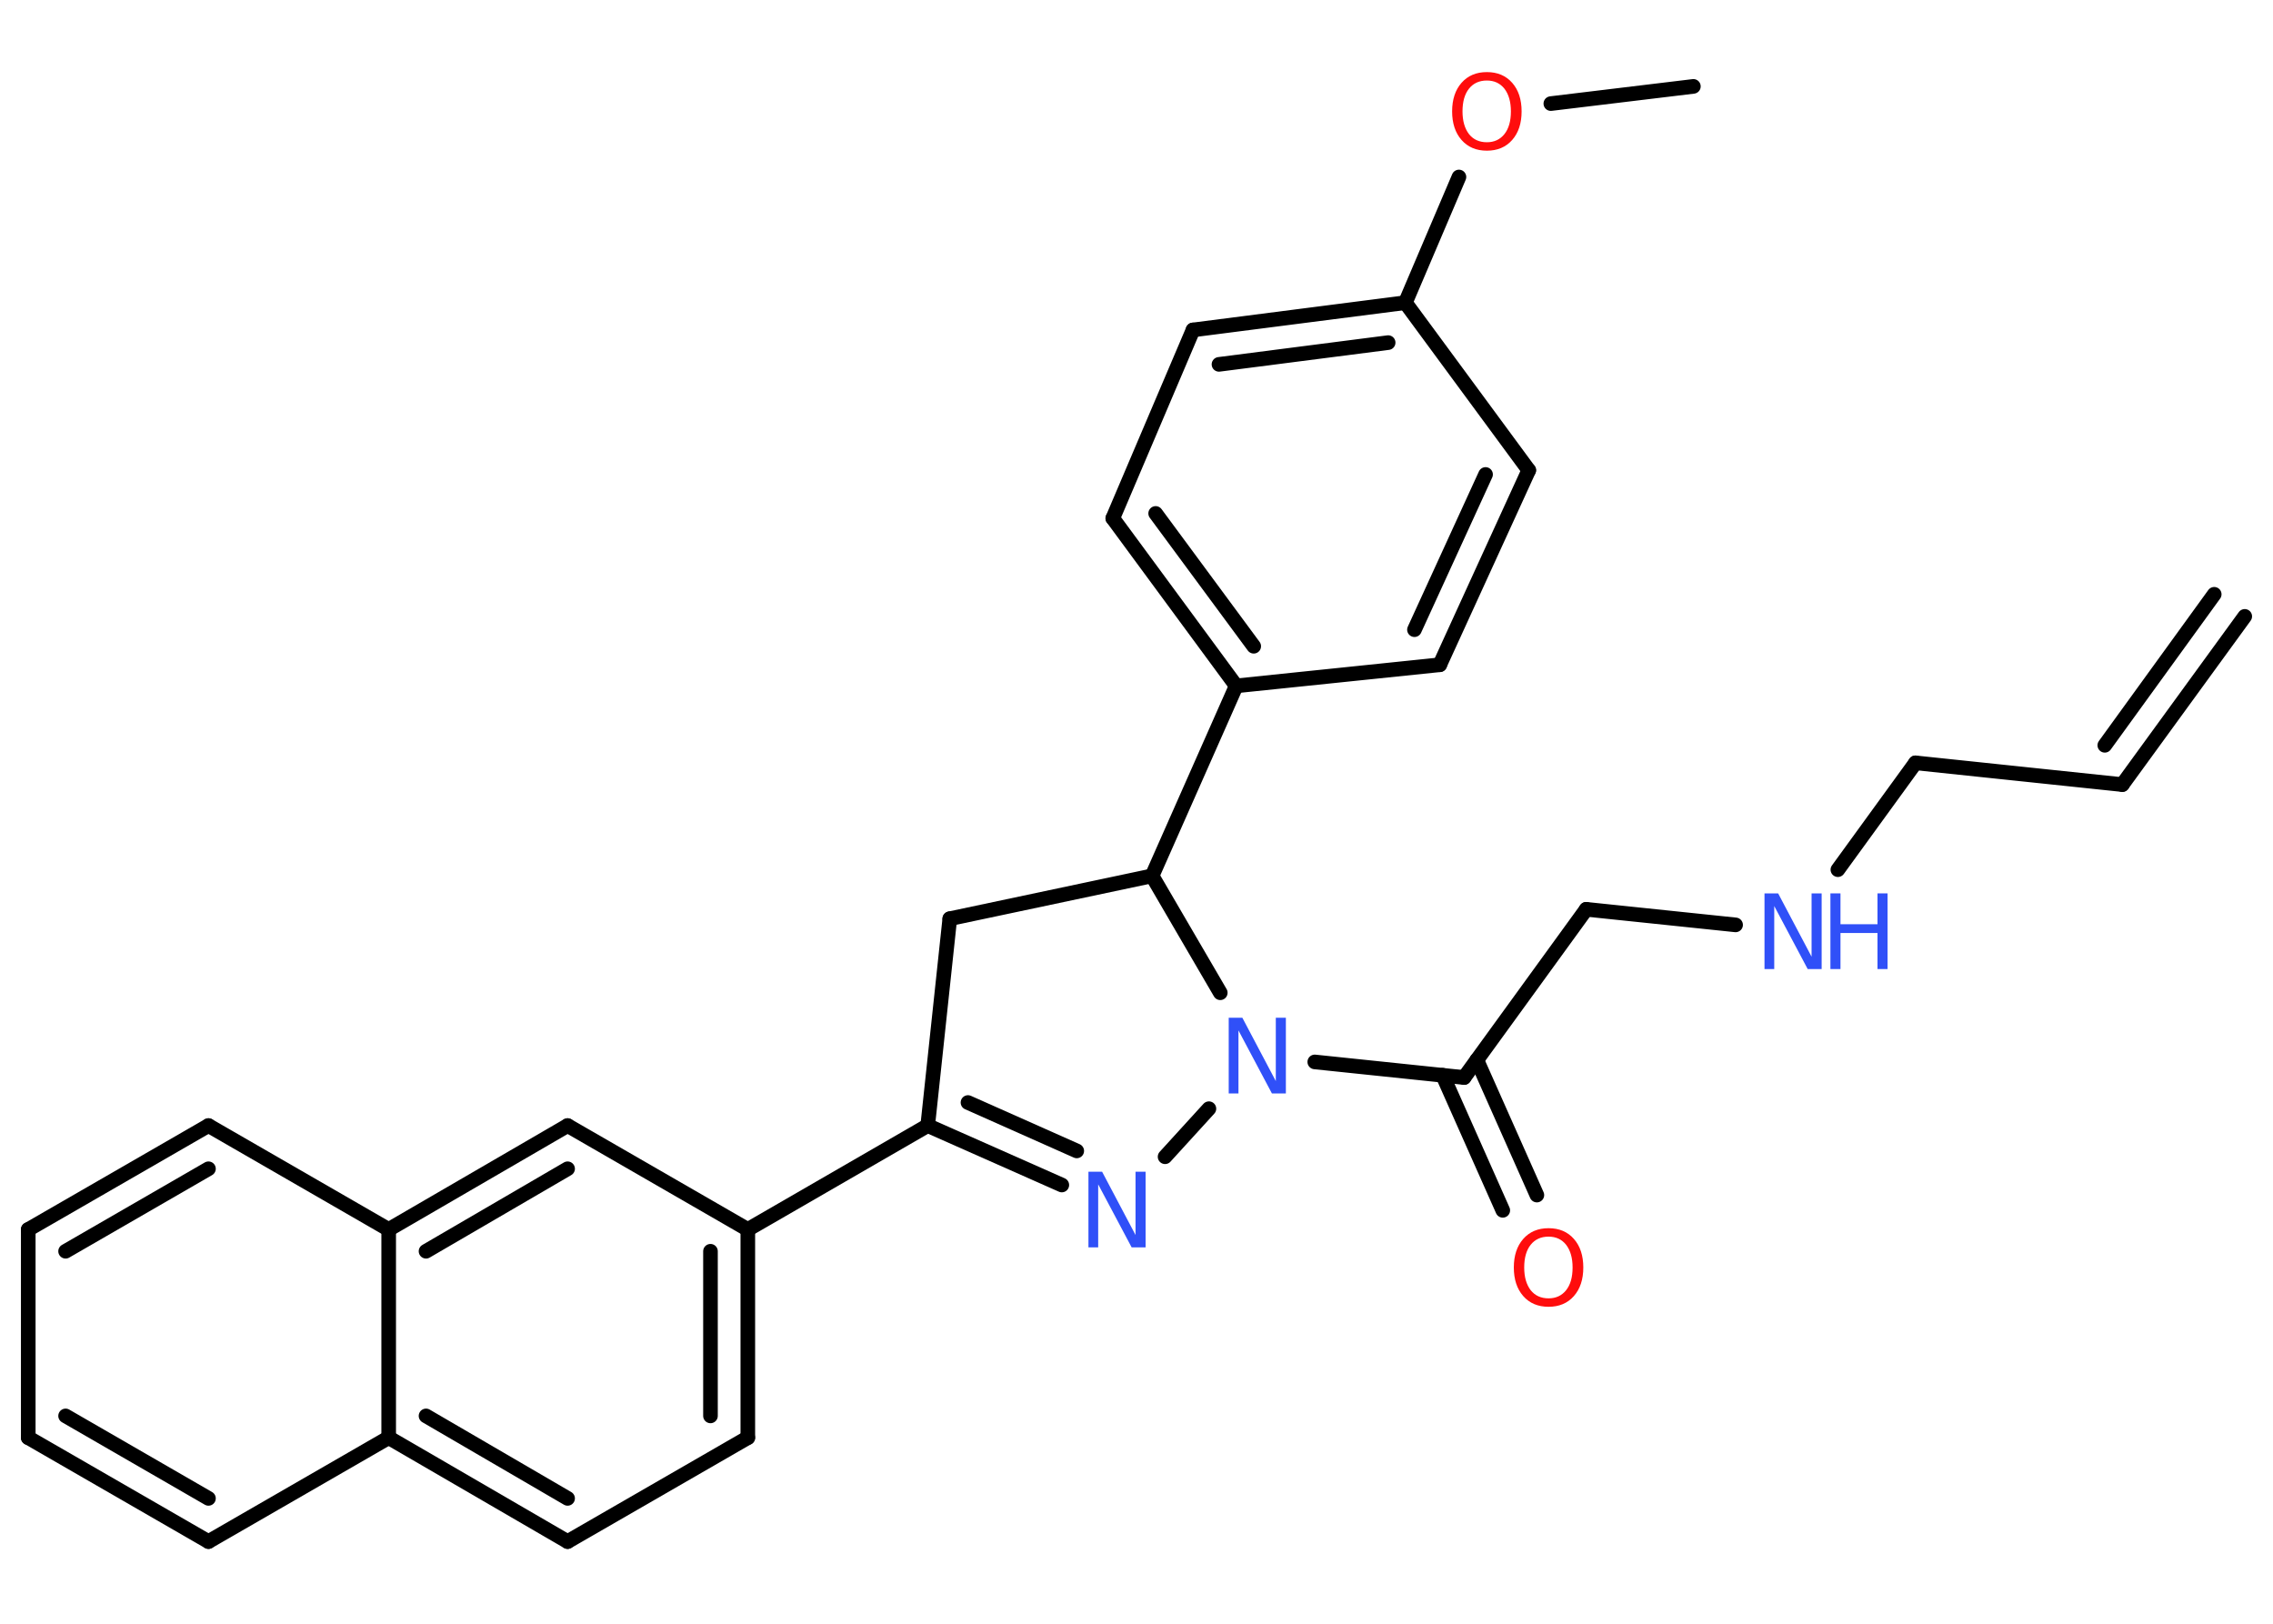 <?xml version='1.0' encoding='UTF-8'?>
<!DOCTYPE svg PUBLIC "-//W3C//DTD SVG 1.1//EN" "http://www.w3.org/Graphics/SVG/1.1/DTD/svg11.dtd">
<svg version='1.2' xmlns='http://www.w3.org/2000/svg' xmlns:xlink='http://www.w3.org/1999/xlink' width='70.0mm' height='50.0mm' viewBox='0 0 70.0 50.0'>
  <desc>Generated by the Chemistry Development Kit (http://github.com/cdk)</desc>
  <g stroke-linecap='round' stroke-linejoin='round' stroke='#000000' stroke-width='.45' fill='#3050F8'>
    <rect x='.0' y='.0' width='70.0' height='50.0' fill='#FFFFFF' stroke='none'/>
    <g id='mol1' class='mol'>
      <g id='mol1bnd1' class='bond'>
        <line x1='65.36' y1='24.16' x2='69.13' y2='18.98'/>
        <line x1='64.82' y1='22.95' x2='68.19' y2='18.3'/>
      </g>
      <line id='mol1bnd2' class='bond' x1='65.36' y1='24.16' x2='58.99' y2='23.49'/>
      <line id='mol1bnd3' class='bond' x1='58.99' y1='23.49' x2='56.6' y2='26.78'/>
      <line id='mol1bnd4' class='bond' x1='53.45' y1='28.48' x2='48.85' y2='28.0'/>
      <line id='mol1bnd5' class='bond' x1='48.85' y1='28.0' x2='45.09' y2='33.18'/>
      <g id='mol1bnd6' class='bond'>
        <line x1='45.48' y1='32.64' x2='47.33' y2='36.8'/>
        <line x1='44.43' y1='33.11' x2='46.28' y2='37.27'/>
      </g>
      <line id='mol1bnd7' class='bond' x1='45.09' y1='33.18' x2='40.49' y2='32.7'/>
      <line id='mol1bnd8' class='bond' x1='37.23' y1='34.14' x2='35.88' y2='35.62'/>
      <g id='mol1bnd9' class='bond'>
        <line x1='28.57' y1='34.66' x2='32.7' y2='36.49'/>
        <line x1='29.81' y1='33.95' x2='33.16' y2='35.44'/>
      </g>
      <line id='mol1bnd10' class='bond' x1='28.57' y1='34.66' x2='23.03' y2='37.86'/>
      <g id='mol1bnd11' class='bond'>
        <line x1='23.03' y1='44.27' x2='23.03' y2='37.86'/>
        <line x1='21.88' y1='43.6' x2='21.88' y2='38.53'/>
      </g>
      <line id='mol1bnd12' class='bond' x1='23.03' y1='44.27' x2='17.48' y2='47.47'/>
      <g id='mol1bnd13' class='bond'>
        <line x1='11.97' y1='44.27' x2='17.48' y2='47.47'/>
        <line x1='13.12' y1='43.6' x2='17.48' y2='46.14'/>
      </g>
      <line id='mol1bnd14' class='bond' x1='11.97' y1='44.27' x2='6.42' y2='47.47'/>
      <g id='mol1bnd15' class='bond'>
        <line x1='.87' y1='44.27' x2='6.42' y2='47.47'/>
        <line x1='2.02' y1='43.6' x2='6.42' y2='46.14'/>
      </g>
      <line id='mol1bnd16' class='bond' x1='.87' y1='44.27' x2='.87' y2='37.86'/>
      <g id='mol1bnd17' class='bond'>
        <line x1='6.42' y1='34.66' x2='.87' y2='37.86'/>
        <line x1='6.42' y1='35.99' x2='2.02' y2='38.53'/>
      </g>
      <line id='mol1bnd18' class='bond' x1='6.42' y1='34.66' x2='11.97' y2='37.86'/>
      <line id='mol1bnd19' class='bond' x1='11.97' y1='44.27' x2='11.97' y2='37.86'/>
      <g id='mol1bnd20' class='bond'>
        <line x1='17.48' y1='34.66' x2='11.97' y2='37.86'/>
        <line x1='17.48' y1='35.99' x2='13.12' y2='38.53'/>
      </g>
      <line id='mol1bnd21' class='bond' x1='23.03' y1='37.86' x2='17.48' y2='34.66'/>
      <line id='mol1bnd22' class='bond' x1='28.57' y1='34.66' x2='29.25' y2='28.29'/>
      <line id='mol1bnd23' class='bond' x1='29.25' y1='28.29' x2='35.48' y2='26.97'/>
      <line id='mol1bnd24' class='bond' x1='37.58' y1='30.57' x2='35.48' y2='26.97'/>
      <line id='mol1bnd25' class='bond' x1='35.48' y1='26.97' x2='38.07' y2='21.12'/>
      <g id='mol1bnd26' class='bond'>
        <line x1='34.27' y1='15.96' x2='38.07' y2='21.12'/>
        <line x1='35.59' y1='15.81' x2='38.61' y2='19.9'/>
      </g>
      <line id='mol1bnd27' class='bond' x1='34.27' y1='15.96' x2='36.74' y2='10.16'/>
      <g id='mol1bnd28' class='bond'>
        <line x1='43.28' y1='9.32' x2='36.74' y2='10.16'/>
        <line x1='42.75' y1='10.55' x2='37.54' y2='11.22'/>
      </g>
      <line id='mol1bnd29' class='bond' x1='43.28' y1='9.32' x2='44.93' y2='5.45'/>
      <line id='mol1bnd30' class='bond' x1='47.76' y1='3.19' x2='52.15' y2='2.66'/>
      <line id='mol1bnd31' class='bond' x1='43.28' y1='9.32' x2='47.08' y2='14.48'/>
      <g id='mol1bnd32' class='bond'>
        <line x1='44.34' y1='20.47' x2='47.08' y2='14.48'/>
        <line x1='43.56' y1='19.39' x2='45.75' y2='14.61'/>
      </g>
      <line id='mol1bnd33' class='bond' x1='38.07' y1='21.12' x2='44.34' y2='20.47'/>
      <g id='mol1atm4' class='atom'>
        <path d='M54.34 27.51h.42l1.03 1.95v-1.95h.31v2.33h-.43l-1.03 -1.94v1.94h-.3v-2.33z' stroke='none'/>
        <path d='M56.37 27.51h.31v.95h1.14v-.95h.31v2.33h-.31v-1.11h-1.14v1.11h-.31v-2.33z' stroke='none'/>
      </g>
      <path id='mol1atm7' class='atom' d='M47.69 38.08q-.35 .0 -.55 .25q-.2 .25 -.2 .7q.0 .44 .2 .7q.2 .25 .55 .25q.34 .0 .54 -.25q.2 -.25 .2 -.7q.0 -.44 -.2 -.7q-.2 -.25 -.54 -.25zM47.69 37.82q.49 .0 .78 .33q.29 .33 .29 .88q.0 .55 -.29 .88q-.29 .33 -.78 .33q-.49 .0 -.78 -.33q-.29 -.33 -.29 -.88q.0 -.55 .29 -.88q.29 -.33 .78 -.33z' stroke='none' fill='#FF0D0D'/>
      <path id='mol1atm8' class='atom' d='M37.84 31.34h.42l1.03 1.95v-1.95h.31v2.33h-.43l-1.03 -1.94v1.94h-.3v-2.33z' stroke='none'/>
      <path id='mol1atm9' class='atom' d='M33.52 36.08h.42l1.03 1.95v-1.95h.31v2.33h-.43l-1.03 -1.94v1.94h-.3v-2.33z' stroke='none'/>
      <path id='mol1atm27' class='atom' d='M45.79 2.48q-.35 .0 -.55 .25q-.2 .25 -.2 .7q.0 .44 .2 .7q.2 .25 .55 .25q.34 .0 .54 -.25q.2 -.25 .2 -.7q.0 -.44 -.2 -.7q-.2 -.25 -.54 -.25zM45.79 2.22q.49 .0 .78 .33q.29 .33 .29 .88q.0 .55 -.29 .88q-.29 .33 -.78 .33q-.49 .0 -.78 -.33q-.29 -.33 -.29 -.88q.0 -.55 .29 -.88q.29 -.33 .78 -.33z' stroke='none' fill='#FF0D0D'/>
    </g>
  </g>
</svg>
